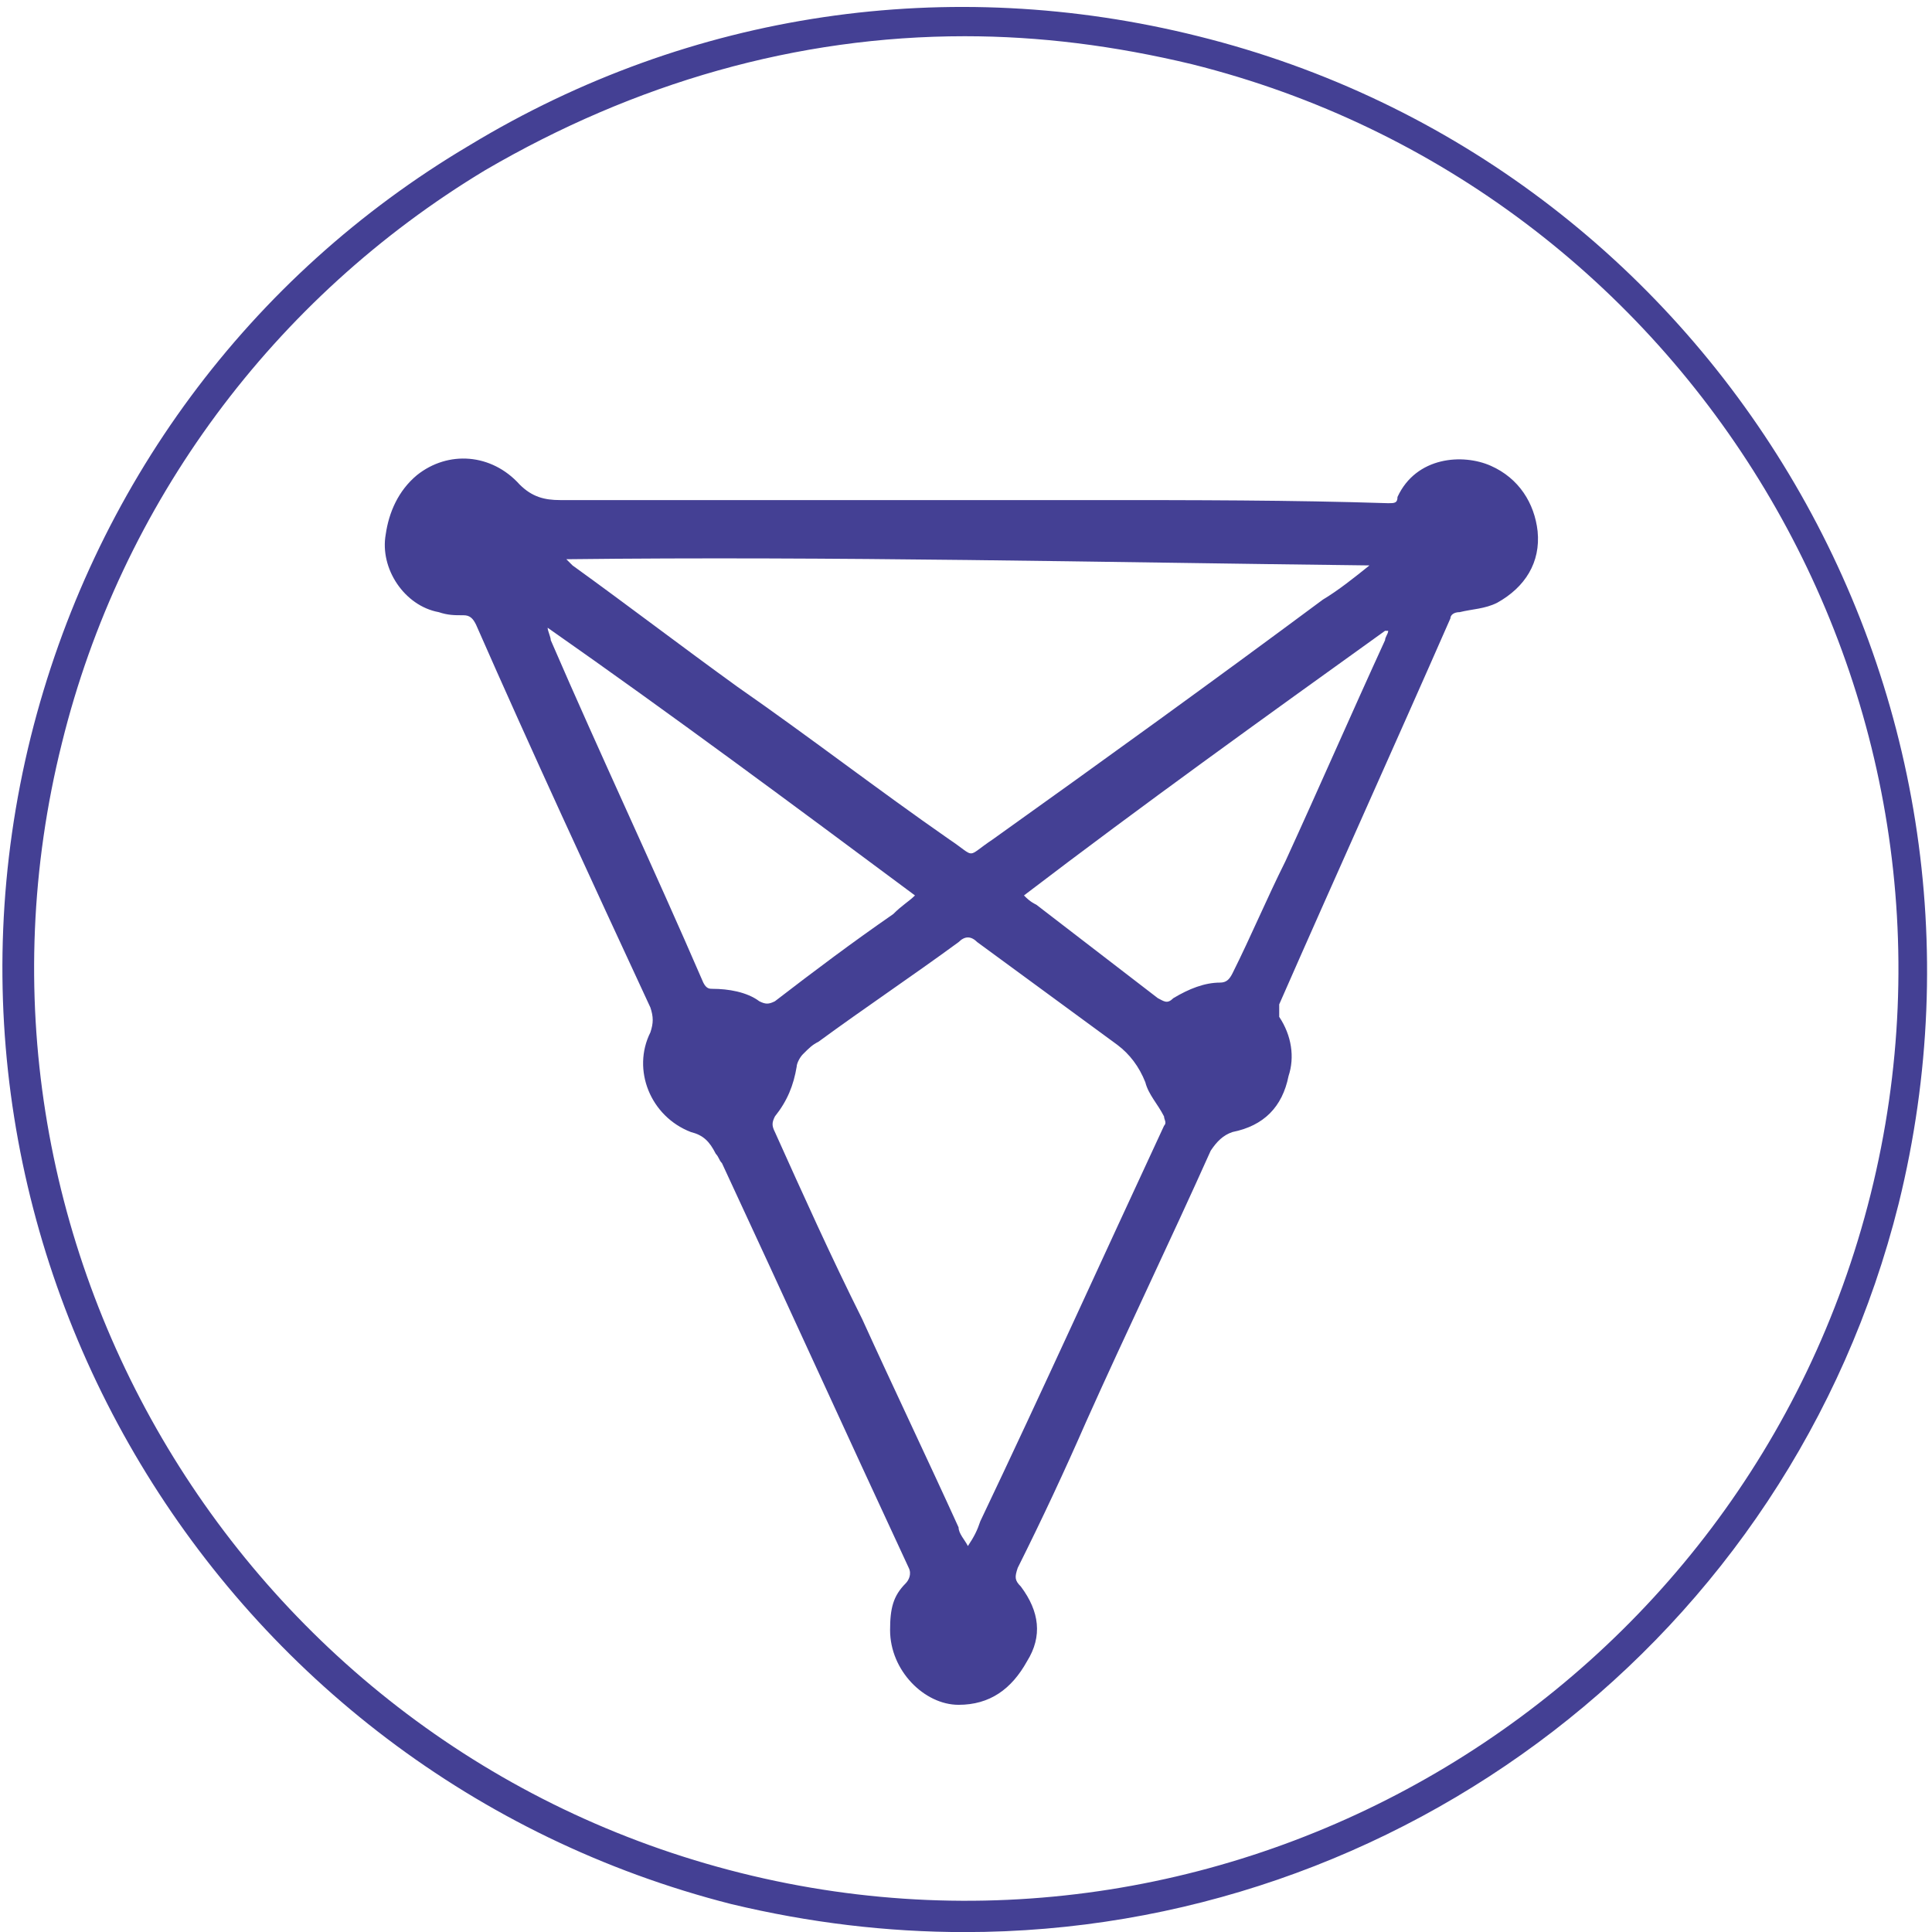 <svg width="44" height="44" viewBox="0 0 44 44" fill="none" xmlns="http://www.w3.org/2000/svg">
<path d="M21.971 44.002C20.199 44.002 18.426 43.789 16.654 43.364C4.956 40.386 -2.205 28.475 0.702 16.777C2.12 11.105 5.665 6.284 10.698 3.306C15.732 0.258 21.617 -0.593 27.289 0.825C38.987 3.732 46.147 15.643 43.241 27.412C40.759 37.337 31.826 44.002 21.971 44.002ZM21.971 0.825C18.143 0.825 14.456 1.889 11.053 3.874C6.232 6.78 2.758 11.46 1.411 16.919C-1.425 28.262 5.523 39.819 16.867 42.655C28.21 45.491 39.767 38.543 42.602 27.199C45.438 15.855 38.49 4.299 27.147 1.463C25.374 1.038 23.673 0.825 21.971 0.825Z" fill="#444094"/>
<path d="M20.271 37.125C20.271 36.628 20.342 36.345 20.625 36.061C20.696 35.99 20.767 35.848 20.696 35.707C19.278 32.658 17.86 29.538 16.442 26.49C16.372 26.419 16.372 26.348 16.301 26.277C16.159 25.994 16.017 25.852 15.733 25.781C14.812 25.426 14.386 24.363 14.812 23.512C14.883 23.299 14.883 23.158 14.812 22.945C13.465 20.038 12.118 17.131 10.841 14.225C10.771 14.083 10.7 14.012 10.558 14.012C10.345 14.012 10.203 14.012 9.991 13.941C9.211 13.799 8.644 12.948 8.785 12.168C8.856 11.672 9.069 11.176 9.494 10.822C10.203 10.254 11.196 10.325 11.834 11.034C12.118 11.318 12.401 11.389 12.756 11.389C16.797 11.389 20.909 11.389 24.95 11.389C27.148 11.389 29.417 11.389 31.615 11.46C31.756 11.46 31.827 11.46 31.827 11.318C32.253 10.396 33.316 10.325 33.954 10.609C34.592 10.892 34.947 11.46 35.018 12.098C35.089 12.807 34.734 13.374 34.096 13.728C33.812 13.87 33.529 13.87 33.245 13.941C33.103 13.941 33.032 14.012 33.032 14.083C31.756 16.99 30.409 19.967 29.133 22.874C29.133 22.945 29.133 23.087 29.133 23.158C29.417 23.583 29.488 24.079 29.346 24.505C29.204 25.214 28.779 25.639 28.07 25.781C27.857 25.852 27.715 25.994 27.573 26.206C26.652 28.262 25.659 30.318 24.738 32.374C24.241 33.509 23.745 34.572 23.178 35.707C23.107 35.919 23.107 35.99 23.249 36.132C23.674 36.699 23.745 37.266 23.39 37.834C23.036 38.472 22.54 38.826 21.831 38.826C21.051 38.826 20.271 38.046 20.271 37.125ZM22.043 35.21C22.185 34.998 22.256 34.856 22.327 34.643C23.745 31.665 25.092 28.688 26.51 25.639C26.581 25.568 26.51 25.497 26.51 25.426C26.368 25.143 26.155 24.93 26.084 24.647C25.943 24.292 25.73 24.009 25.447 23.796C24.383 23.016 23.32 22.236 22.256 21.456C22.114 21.314 21.973 21.314 21.831 21.456C20.767 22.236 19.704 22.945 18.64 23.725C18.498 23.796 18.428 23.867 18.286 24.009C18.215 24.079 18.144 24.221 18.144 24.292C18.073 24.718 17.931 25.072 17.648 25.426C17.577 25.568 17.577 25.639 17.648 25.781C18.286 27.199 18.924 28.617 19.633 30.035C20.342 31.595 21.122 33.225 21.831 34.785C21.831 34.927 21.973 35.069 22.043 35.21ZM31.189 12.877C25.092 12.807 18.995 12.665 12.898 12.736C12.968 12.807 12.968 12.807 13.039 12.877C14.316 13.799 15.521 14.721 16.797 15.643C18.428 16.777 19.987 17.982 21.618 19.116C22.256 19.542 21.973 19.542 22.61 19.116C25.092 17.344 27.644 15.501 30.126 13.657C30.48 13.445 30.835 13.161 31.189 12.877ZM20.838 20.393C18.073 18.337 15.308 16.281 12.472 14.296C12.472 14.366 12.543 14.508 12.543 14.579C13.677 17.202 14.883 19.755 16.017 22.378C16.088 22.52 16.159 22.52 16.23 22.52C16.584 22.52 17.01 22.59 17.293 22.803C17.435 22.874 17.506 22.874 17.648 22.803C18.569 22.094 19.42 21.456 20.342 20.818C20.555 20.605 20.696 20.535 20.838 20.393ZM23.32 20.393C23.39 20.464 23.461 20.535 23.603 20.605C24.525 21.314 25.447 22.023 26.368 22.732C26.51 22.803 26.581 22.874 26.723 22.732C27.077 22.52 27.432 22.378 27.786 22.378C27.928 22.378 27.999 22.307 28.07 22.165C28.495 21.314 28.85 20.464 29.275 19.613C30.055 17.911 30.764 16.281 31.544 14.579C31.544 14.508 31.615 14.437 31.615 14.366C31.615 14.366 31.615 14.366 31.544 14.366C28.779 16.352 26.014 18.337 23.32 20.393Z" fill="#444094"/>
</svg>
